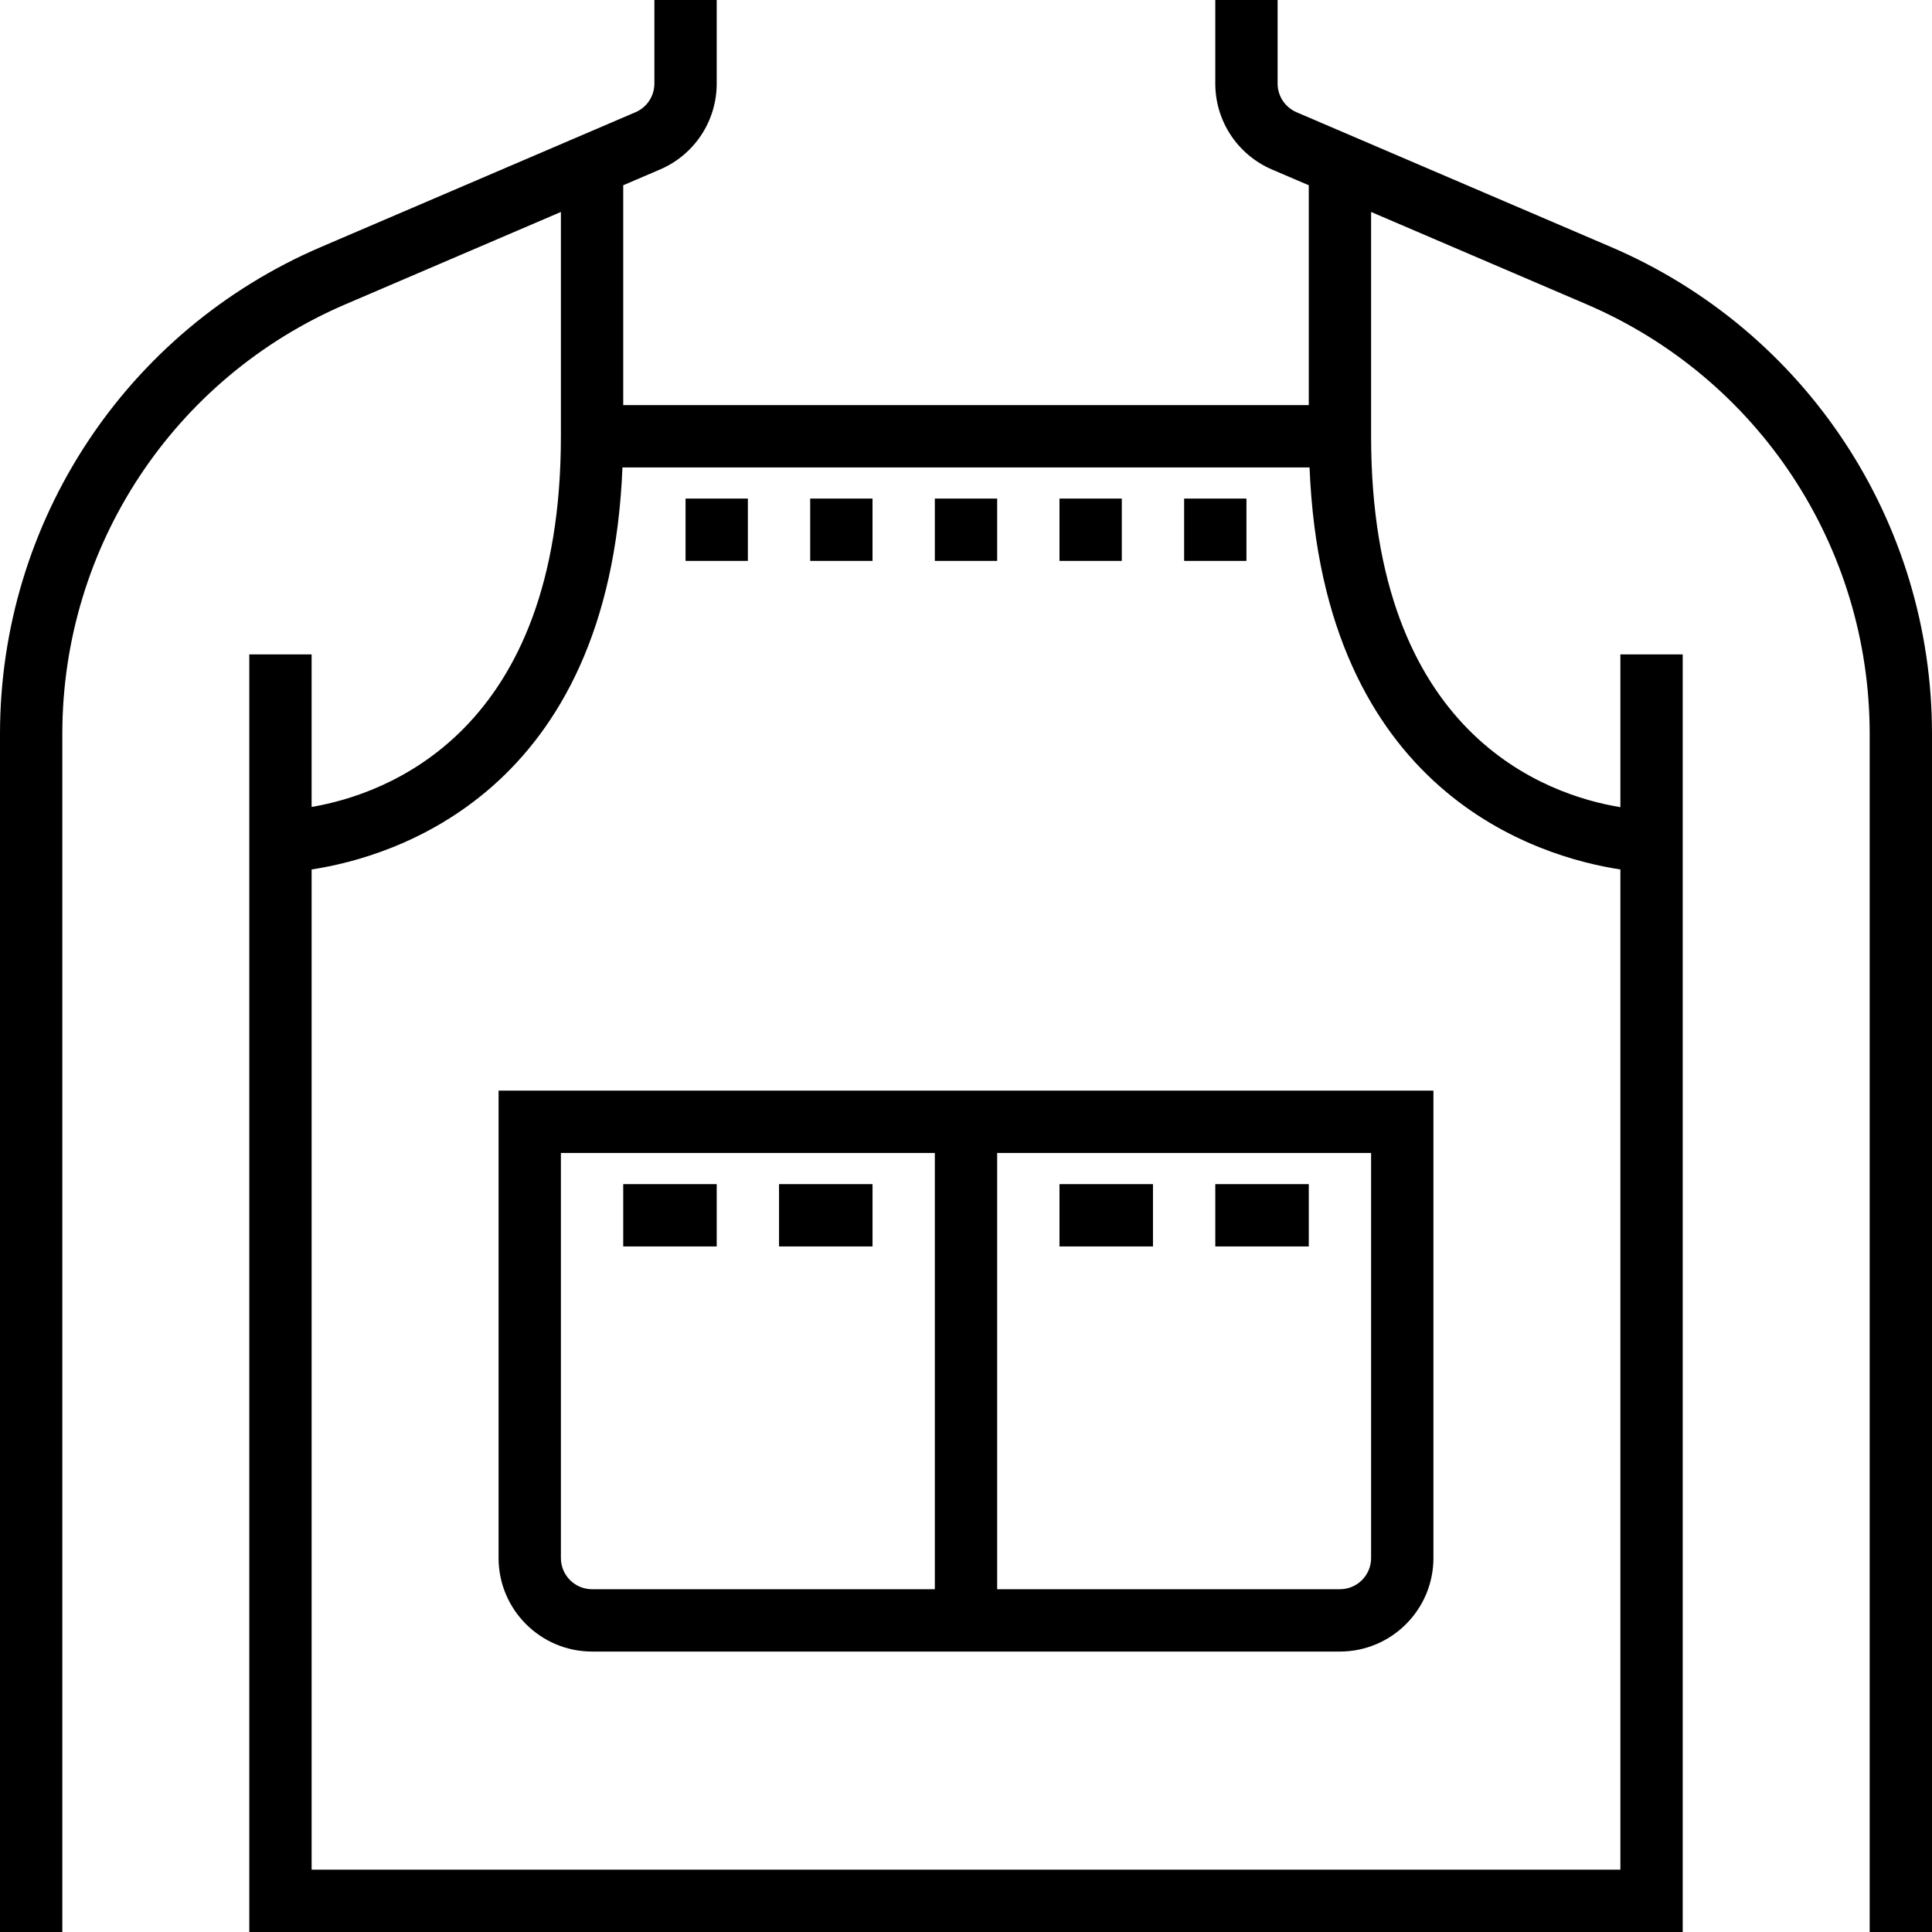 <?xml version="1.0" encoding="iso-8859-1"?>
<!-- Generator: Adobe Illustrator 19.0.0, SVG Export Plug-In . SVG Version: 6.00 Build 0)  -->
<svg version="1.1" id="Layer_1" xmlns="http://www.w3.org/2000/svg" xmlns:xlink="http://www.w3.org/1999/xlink" x="0px" y="0px"
	 viewBox="0 0 290.625 290.625" style="enable-background:new 0 0 290.625 290.625;" xml:space="preserve">
<g>
	<g>
		<g>
			<path d="M75,234.375c0,7.753,6.309,14.063,14.063,14.063h112.5c7.753,0,14.063-6.309,14.063-14.063v-70.313H75V234.375z
				 M150,173.438h56.25v60.937c0,2.587-2.1,4.688-4.688,4.688H150V173.438z M84.375,173.438h56.25v65.625H89.063
				c-2.588,0-4.688-2.1-4.688-4.688V173.438z"/>
			<rect x="93.75" y="178.125" width="14.063" height="9.375"/>
			<rect x="117.188" y="178.125" width="14.063" height="9.375"/>
			<rect x="159.375" y="178.125" width="14.063" height="9.375"/>
			<rect x="182.813" y="178.125" width="14.063" height="9.375"/>
			<rect x="103.125" y="75" width="9.375" height="9.375"/>
			<rect x="121.875" y="75" width="9.375" height="9.375"/>
			<rect x="140.625" y="75" width="9.375" height="9.375"/>
			<rect x="159.375" y="75" width="9.375" height="9.375"/>
			<rect x="178.125" y="75" width="9.375" height="9.375"/>
			<path d="M242.325,37.148L195.028,16.88c-1.725-0.745-2.841-2.433-2.841-4.308V0h-9.375v12.572c0,5.63,3.347,10.702,8.522,12.923
				l5.541,2.372v33.07H93.75v-33.07l5.545-2.377c5.17-2.217,8.517-7.289,8.517-12.919V0h-9.375v12.572
				c0,1.875-1.116,3.567-2.836,4.308L48.3,37.148C18.956,49.72,0,78.473,0,110.395v180.23h9.375v-180.23
				c0-28.167,16.725-53.536,42.614-64.631l32.386-13.88v33.741c0,44.723-26.47,53.888-37.5,55.762v-22.95H37.5v192.188h215.625
				V98.438h-9.375v22.983c-11.03-1.805-37.5-10.819-37.5-55.795V31.884l32.386,13.88c25.889,11.095,42.614,36.464,42.614,64.631
				v180.23h9.375v-180.23C290.625,78.473,271.669,49.72,242.325,37.148z M243.75,130.791V281.25H46.875V130.791
				c12.314-1.875,44.794-11.494,46.758-60.478h103.359C198.956,119.297,231.436,128.916,243.75,130.791z"/>
		</g>
	</g>
</g>
<g>
</g>
<g>
</g>
<g>
</g>
<g>
</g>
<g>
</g>
<g>
</g>
<g>
</g>
<g>
</g>
<g>
</g>
<g>
</g>
<g>
</g>
<g>
</g>
<g>
</g>
<g>
</g>
<g>
</g>
</svg>
